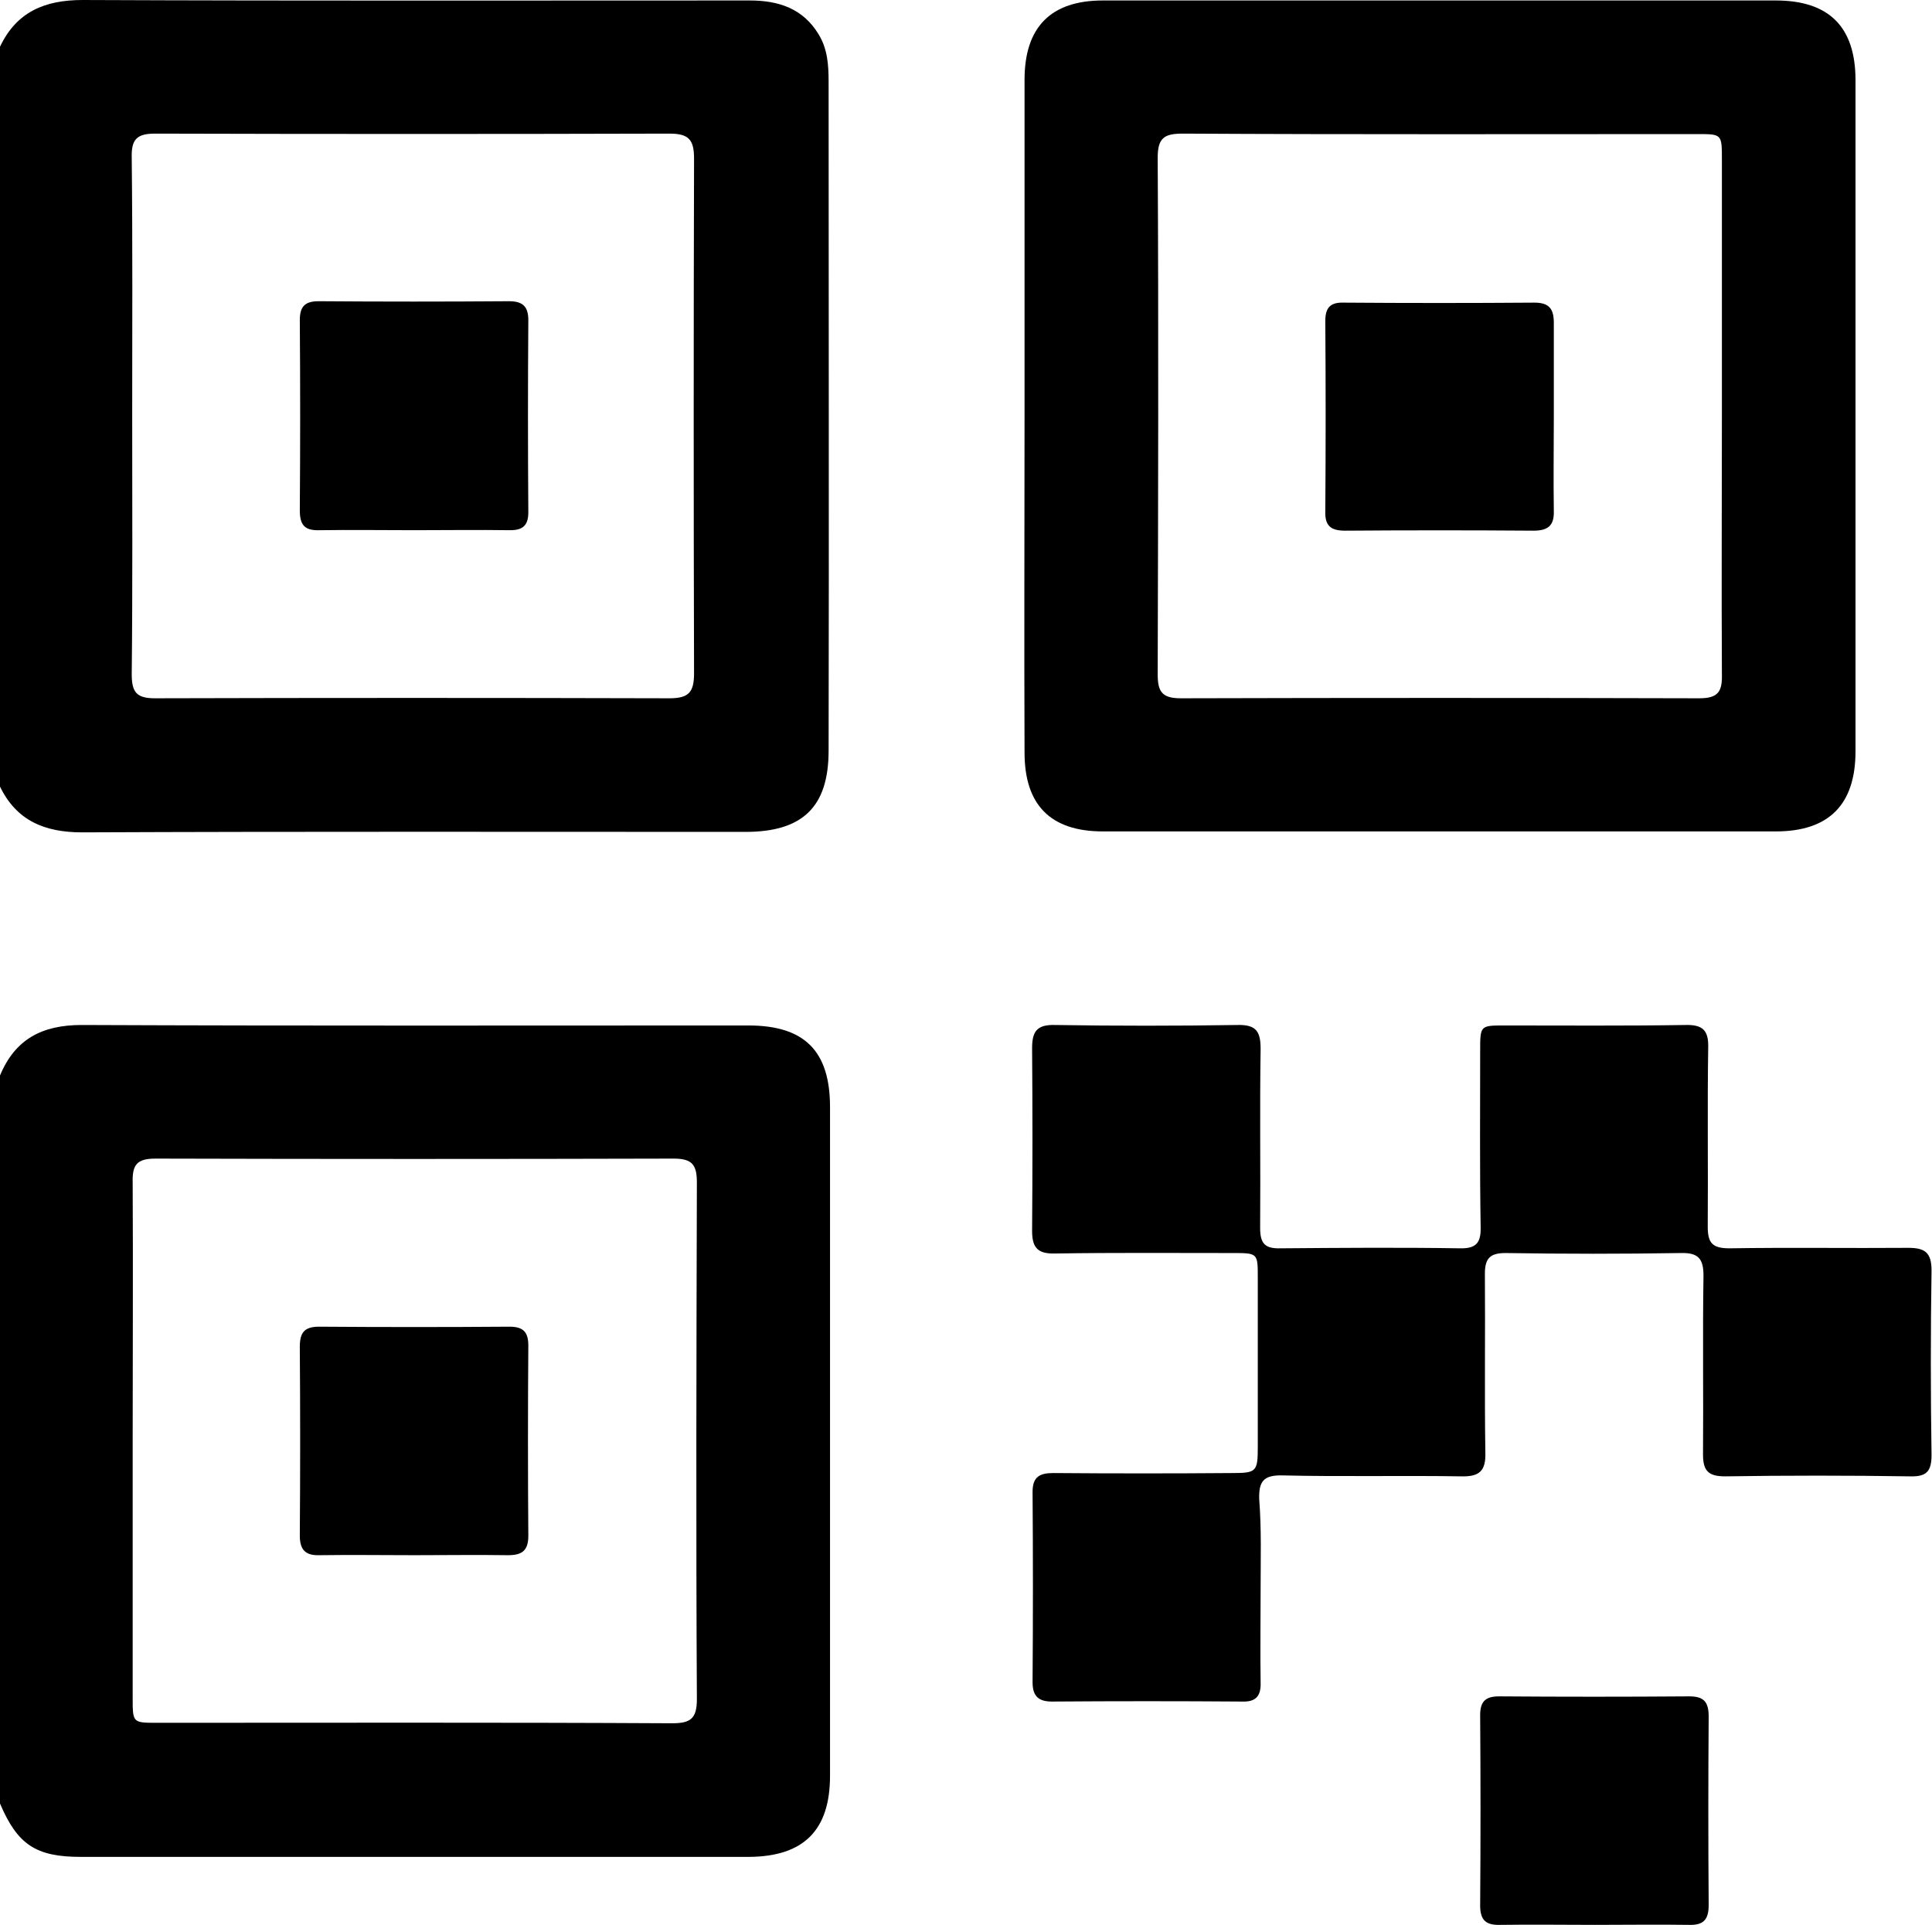 <?xml version="1.0" encoding="utf-8"?>
<!-- Generator: Adobe Illustrator 25.0.1, SVG Export Plug-In . SVG Version: 6.00 Build 0)  -->
<svg version="1.1" id="Layer_1" xmlns="http://www.w3.org/2000/svg" xmlns:xlink="http://www.w3.org/1999/xlink" x="0px" y="0px"
	 viewBox="0 0 409.2 407.7" style="enable-background:new 0 0 409.2 407.7;" xml:space="preserve">
<g>
	<path d="M0,9.9C3.5,2.5,9.5,0,17.5,0c47.1,0.2,94.2,0.1,141.3,0.1c6.1,0,11.3,1.7,14.6,7.2c1.9,3.1,2.1,6.6,2.1,10
		c0,47.2,0.1,94.5,0,141.7c0,12-5.6,17.2-17.6,17.2c-46.8,0-93.7-0.1-140.5,0.1c-8,0-14-2.5-17.5-9.9C0,114.2,0,62,0,9.9z M28,87.7
		c0,18.4,0.1,36.7-0.1,55.1c0,3.8,1,5.1,4.9,5.1c36.3-0.1,72.7-0.1,109,0c4.1,0,5.2-1.3,5.2-5.3c-0.1-36.3-0.1-72.7,0-109
		c0-4-1.1-5.3-5.2-5.3c-36.3,0.1-72.7,0.1-109,0c-3.9,0-5,1.3-4.9,5.1C28.1,51.5,28,69.6,28,87.7z"/>
	<path d="M0,227.8c3.2-7.7,8.9-10.7,17.3-10.7c47.1,0.2,94.1,0.1,141.2,0.1c11.9,0,17.3,5.4,17.3,17.3c0,47.2,0,94.4,0,141.6
		c0,11.6-5.6,17.1-17.1,17.2c-47.2,0-94.4,0-141.6,0c-9.5,0-13.4-2.6-17.1-11.3C0,330.6,0,279.2,0,227.8z M28.1,305.3
		c0,18.1,0,36.2,0,54.3c0,5.3,0,5.3,5.2,5.3c36.3,0,72.6-0.1,109,0.1c3.9,0,5.3-0.9,5.3-5.1c-0.2-36.5-0.1-72.9,0-109.4
		c0-3.7-0.9-5.1-4.9-5.1c-36.6,0.1-73.2,0.1-109.8,0c-4,0-4.9,1.4-4.8,5.1C28.2,268.8,28.1,287.1,28.1,305.3z"/>
	<path d="M217,87.9c0-23.7,0-47.4,0-71c0-11.2,5.6-16.8,16.6-16.8c47.5,0,95,0,142.5,0C387.4,0.1,393,5.7,393,17
		c0,47.4,0,94.7,0,142.1c0,11.3-5.6,17-16.9,17c-47.5,0-95,0-142.5,0c-11.1,0-16.6-5.6-16.6-16.7C216.9,135.6,217,111.7,217,87.9z
		 M364.7,88.1c0-18.1,0-36.2,0-54.3c0-5.4,0-5.4-5.2-5.4c-36.3,0-72.6,0.1-109-0.1c-3.9,0-5.3,0.9-5.3,5.1
		c0.2,36.5,0.1,72.9,0,109.4c0,3.7,0.9,5.1,4.9,5.1c36.6-0.1,73.2-0.1,109.8,0c4,0,4.9-1.4,4.8-5.1
		C364.6,124.6,364.7,106.3,364.7,88.1z"/>
	<path d="M267,336.4c0,6.7-0.1,13.3,0,20c0.1,2.9-1.1,4.1-3.9,4c-13.4-0.1-26.9-0.1-40.3,0c-2.9,0-4.1-1.2-4.1-4.1
		c0.1-13.4,0.1-26.9,0-40.3c0-3.2,1.5-4,4.4-4c12.6,0.1,25.3,0.1,37.9,0c5.1,0,5.4-0.3,5.4-5.5c0-12,0-24,0-35.9
		c0-5.2,0-5.2-5.4-5.2c-12.5,0-25-0.1-37.5,0.1c-3.7,0.1-4.9-1.2-4.9-4.8c0.1-12.9,0.1-25.8,0-38.7c0-3.5,1-5,4.8-4.9
		c12.9,0.2,25.8,0.2,38.7,0c4-0.1,4.9,1.4,4.9,5.1c-0.2,12.6,0,25.3-0.1,37.9c0,3.4,1.1,4.4,4.4,4.3c12.6-0.1,25.3-0.2,37.9,0
		c3.7,0.1,4.5-1.4,4.4-4.7c-0.2-12.4-0.1-24.7-0.1-37.1c0-5.4,0-5.4,5.2-5.4c12.8,0,25.5,0.1,38.3-0.1c3.7-0.1,4.9,1.2,4.8,4.8
		c-0.2,12.6,0,25.3-0.1,37.9c0,3.5,1,4.6,4.6,4.6c12.6-0.2,25.3,0,37.9-0.1c3.5,0,4.9,1,4.9,4.8c-0.2,13-0.2,26.1,0,39.1
		c0,3.6-1.2,4.6-4.6,4.5c-13-0.2-26.1-0.2-39.1,0c-3.5,0-4.7-1.1-4.7-4.6c0.1-12.6-0.1-25.3,0.1-37.9c0-3.6-1.1-4.9-4.8-4.8
		c-12.4,0.2-24.7,0.2-37.1,0c-3.3,0-4.4,1.1-4.4,4.4c0.1,12.6-0.1,25.3,0.1,37.9c0.1,3.8-1.2,5.1-5.1,5c-12.6-0.2-25.3,0.1-37.9-0.2
		c-4-0.1-5,1.3-4.9,5C267.2,323.9,267,330.2,267,336.4z"/>
	<path d="M337.8,407.7c-6.7,0-13.3-0.1-20,0c-3,0.1-4.3-0.9-4.3-4.1c0.1-13.4,0.1-26.9,0-40.3c0-2.9,1.1-4,4-4
		c13.4,0.1,26.9,0.1,40.3,0c3.2,0,4.1,1.3,4.1,4.3c-0.1,13.3-0.1,26.6,0,39.9c0,3.1-1.1,4.3-4.2,4.2
		C351.1,407.6,344.4,407.7,337.8,407.7z"/>
	<path d="M87.6,112.3c-6.6,0-13.3-0.1-19.9,0c-3.1,0.1-4.2-1-4.2-4.2c0.1-13.4,0.1-26.9,0-40.3c0-2.9,1.1-4,4-4
		c13.4,0.1,26.9,0.1,40.3,0c2.9,0,4.1,1.1,4.1,4c-0.1,13.6-0.1,27.1,0,40.7c0,2.7-1.1,3.8-3.8,3.8
		C101.2,112.2,94.4,112.3,87.6,112.3z"/>
	<path d="M87.7,329.4c-6.7,0-13.3-0.1-20,0c-3.1,0.1-4.2-1.2-4.2-4.2c0.1-13.3,0.1-26.6,0-39.9c0-3,0.9-4.3,4.1-4.3
		c13.4,0.1,26.9,0.1,40.3,0c2.9,0,4,1.1,4,4c-0.1,13.4-0.1,26.9,0,40.3c0,3.2-1.4,4.1-4.3,4.1C101,329.3,94.4,329.4,87.7,329.4z"/>
	<path d="M329.1,88.2c0,6.7-0.1,13.3,0,20c0.1,3.1-1.2,4.2-4.3,4.2c-13.3-0.1-26.6-0.1-39.9,0c-3,0-4.3-1-4.2-4.1
		c0.1-13.4,0.1-26.9,0-40.3c0-3,1.2-4,4-3.9c13.4,0.1,26.9,0.1,40.3,0c3.2,0,4.1,1.4,4.1,4.3C329.1,74.9,329.1,81.5,329.1,88.2z"/>
</g>
</svg>
